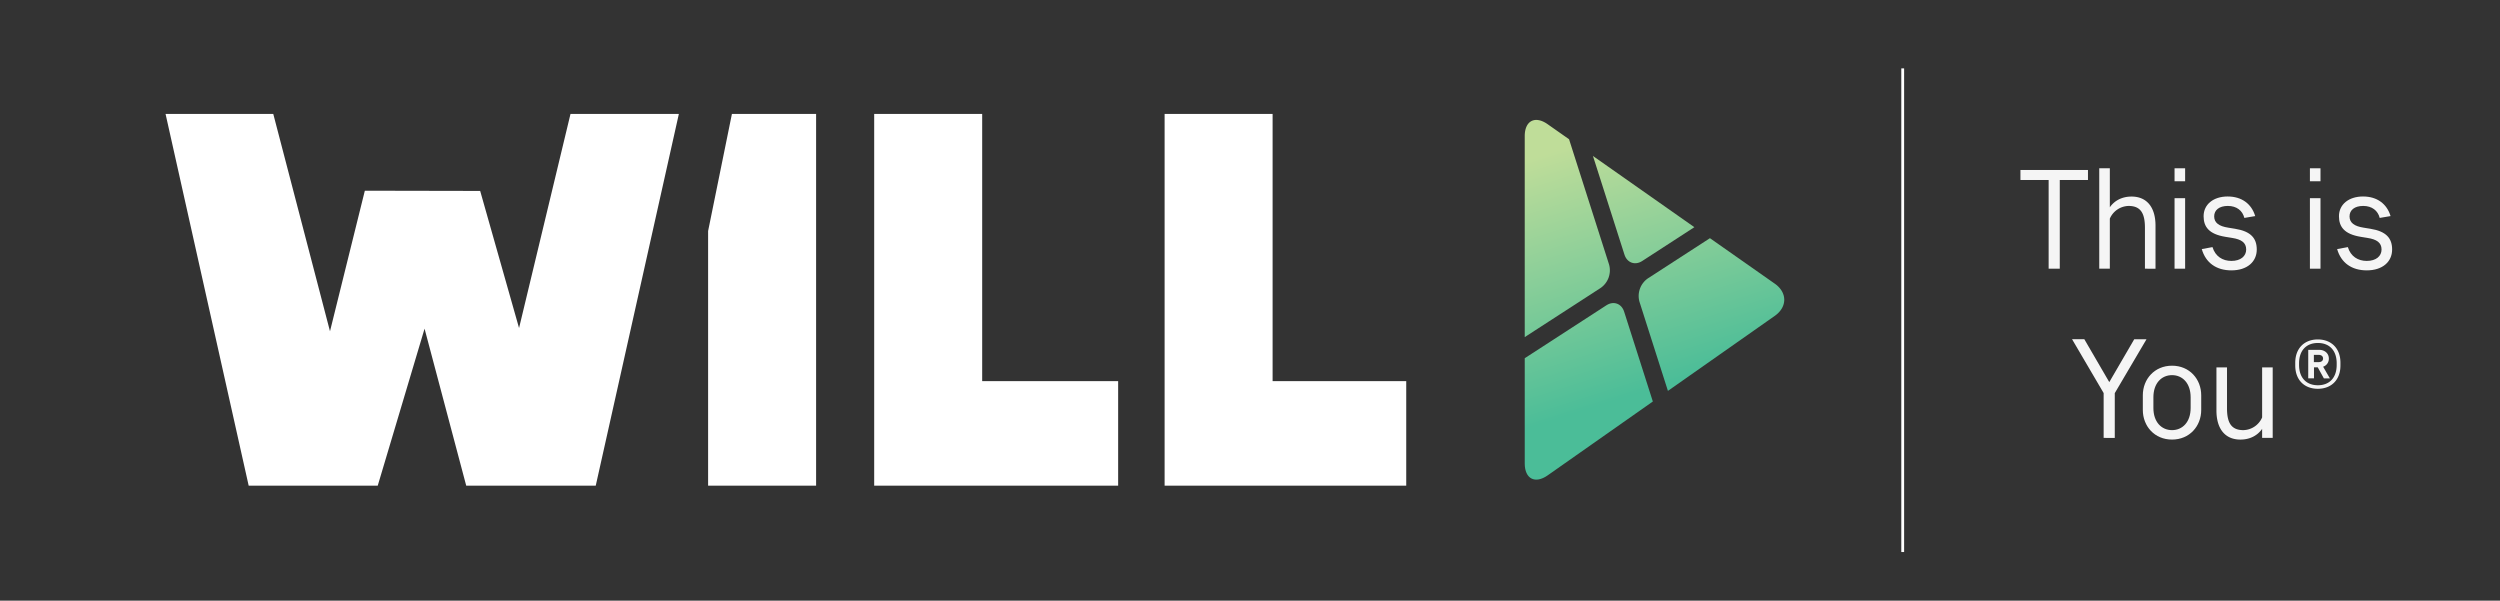 <svg viewBox="0 0 1773 426" xmlns="http://www.w3.org/2000/svg" xmlns:xlink="http://www.w3.org/1999/xlink"><rect x="0" y="0" width="1773" height="426" fill="#333333" stroke="none"/><linearGradient id="a" gradientTransform="translate(0 -1618)" gradientUnits="userSpaceOnUse" x1="1151.64" x2="1206.57" y1="1709.63" y2="1882.65"><stop offset="0" stop-color="#bfdd99"/><stop offset="1" stop-color="#4bbd98"/></linearGradient><linearGradient id="b" x1="1079.84" x2="1134.77" xlink:href="#a" y1="1732.42" y2="1905.44"/><linearGradient id="c" x1="1173.52" x2="1228.45" xlink:href="#a" y1="1702.68" y2="1875.7"/><linearGradient id="d" x1="1066.57" x2="1121.5" xlink:href="#a" y1="1736.64" y2="1909.65"/><path d="m404.6 80.79-36.49 151.84-27.57-97.22-81.8-.16-24.71 99.7-40.23-154.16h-76.39l58.95 263.63h91.53l33.21-111.32 29.54 111.32h91.86l58.95-263.63z" fill="#fff"/><path d="m619.97 80.79v263.63h173.02v-74.14h-96.43v-189.49z" fill="#fff"/><path d="m825.94 80.79v263.63h171.36v-74.14h-94.77v-189.49z" fill="#fff"/><path d="m519.08 80.79-16.89 83.08v180.55h76.59v-263.63z" fill="#fff"/><path d="m1164.64 185.12 37-24-71.92-50.51 22.35 70c1.86 5.77 7.5 7.79 12.57 4.51z" fill="url(#a)"/><path d="m1135.31 204.12a15.2 15.2 0 0 0 5.87-16.43l-28.41-88.95-15.18-10.65c-8.93-6.28-16.25-2.48-16.25 8.45v142.54z" fill="url(#b)"/><path d="m1258.69 201.19-46-32.27-44.13 28.59a15.19 15.19 0 0 0 -5.87 16.43l20.2 63.28 75.78-53.2c8.96-6.27 8.96-16.56.02-22.83z" fill="url(#c)"/><path d="m1151.82 221c-1.83-5.75-7.51-7.77-12.55-4.49l-57.93 37.54v74.62c0 10.93 7.32 14.74 16.26 8.46l74.59-52.38z" fill="url(#d)"/><path d="m1349.4 48.5v343" fill="#fff" stroke="#fff" stroke-miterlimit="10" stroke-width="2"/><g fill="#f5f5f5"><path d="m1480.79 120.55v7.1h-20v62.9h-7.9v-62.9h-20v-7.1z"/><path d="m1521.19 190.55v-29c0-10.4-3.1-15.5-11.6-15.5a14.89 14.89 0 0 0 -13.3 9v35.5h-7.5v-71.2h7.5v27.65c3.2-4.6 8.5-7.6 15.4-7.6 11 0 17 7.8 17 20.6v30.6z"/><path d="m1542.19 119.35h7.5v9.2h-7.5zm0 21.2h7.5v50h-7.5z"/><path d="m1579.89 139.35c9.9 0 16.9 5.2 19.5 13.9l-7.7 1.3c-1.3-5.2-5.5-8.5-11.7-8.5s-9.7 3-9.7 7.4c0 4.6 3.5 7 9.9 8l4.9.8c11.3 1.8 15.4 6.8 15.4 14.7 0 8.7-6.8 14.8-18 14.8-10.6 0-18.2-5.3-21-15.1l7.6-1.4c2 6.6 7.2 9.8 13.4 9.8 6.6 0 10.5-3.4 10.5-8.1 0-4.9-3.5-7.2-9.9-8.2l-4.9-.8c-11.6-1.9-15.4-7.1-15.4-14.6 0-8.35 6.9-14 17.1-14z"/><path d="m1638.19 119.35h7.5v9.2h-7.5zm0 21.2h7.5v50h-7.5z"/><path d="m1675.89 139.35c9.9 0 16.9 5.2 19.5 13.9l-7.7 1.3c-1.3-5.2-5.5-8.5-11.7-8.5s-9.7 3-9.7 7.4c0 4.6 3.5 7 9.9 8l4.9.8c11.3 1.8 15.4 6.8 15.4 14.7 0 8.7-6.8 14.8-18 14.8-10.6 0-18.2-5.3-21-15.1l7.6-1.4c2 6.6 7.2 9.8 13.4 9.8 6.6 0 10.5-3.4 10.5-8.1 0-4.9-3.5-7.2-9.9-8.2l-4.9-.8c-11.6-1.9-15.4-7.1-15.4-14.6 0-8.35 6.9-14 17.1-14z"/><path d="m1491.9 310.55v-31.8l-22.41-38.2h8.7l17.71 30.45 17.7-30.4h8.7l-22.5 38.2v31.8z"/><path d="m1519.69 280.35c0-11.5 8.31-21 20.71-21s20.7 9.5 20.7 21v10.4c0 11.5-8.3 21-20.7 21s-20.71-9.5-20.71-21zm33.91 1.4c0-9.9-5.7-15.7-13.2-15.7s-13.21 5.8-13.21 15.7v7.6c0 9.9 5.71 15.7 13.21 15.7s13.2-5.8 13.2-15.7z"/><path d="m1579.39 260.55v29c0 10.4 3.11 15.5 11.61 15.5a14.89 14.89 0 0 0 13.3-9v-35.5h7.5v50h-7.5v-6.4c-3.2 4.6-8.5 7.6-15.4 7.6-11 0-17-7.8-17-20.6v-30.6z"/><path d="m1627.79 259.2v-1.93c0-10.35 6.57-16.54 16-16.54s16.05 6.19 16.05 16.54v1.93c0 10.35-6.58 16.53-16.05 16.53s-16-6.18-16-16.53zm2.71-1.55v1.16c0 8.95 5 14.41 13.34 14.41s13.34-5.46 13.34-14.41v-1.16c0-8.94-5-14.4-13.34-14.4s-13.34 5.46-13.34 14.4zm13.24 2.86h-2.66v7.83h-4.08v-20.21h8c3.14 0 6.62 2.08 6.62 6.24a5.89 5.89 0 0 1 -4.06 5.7l4.79 8.27h-4.26zm.48-3.68c2 0 3.29-.87 3.29-2.56s-1.26-2.61-3.29-2.61h-3.22v5.17z"/></g></svg>